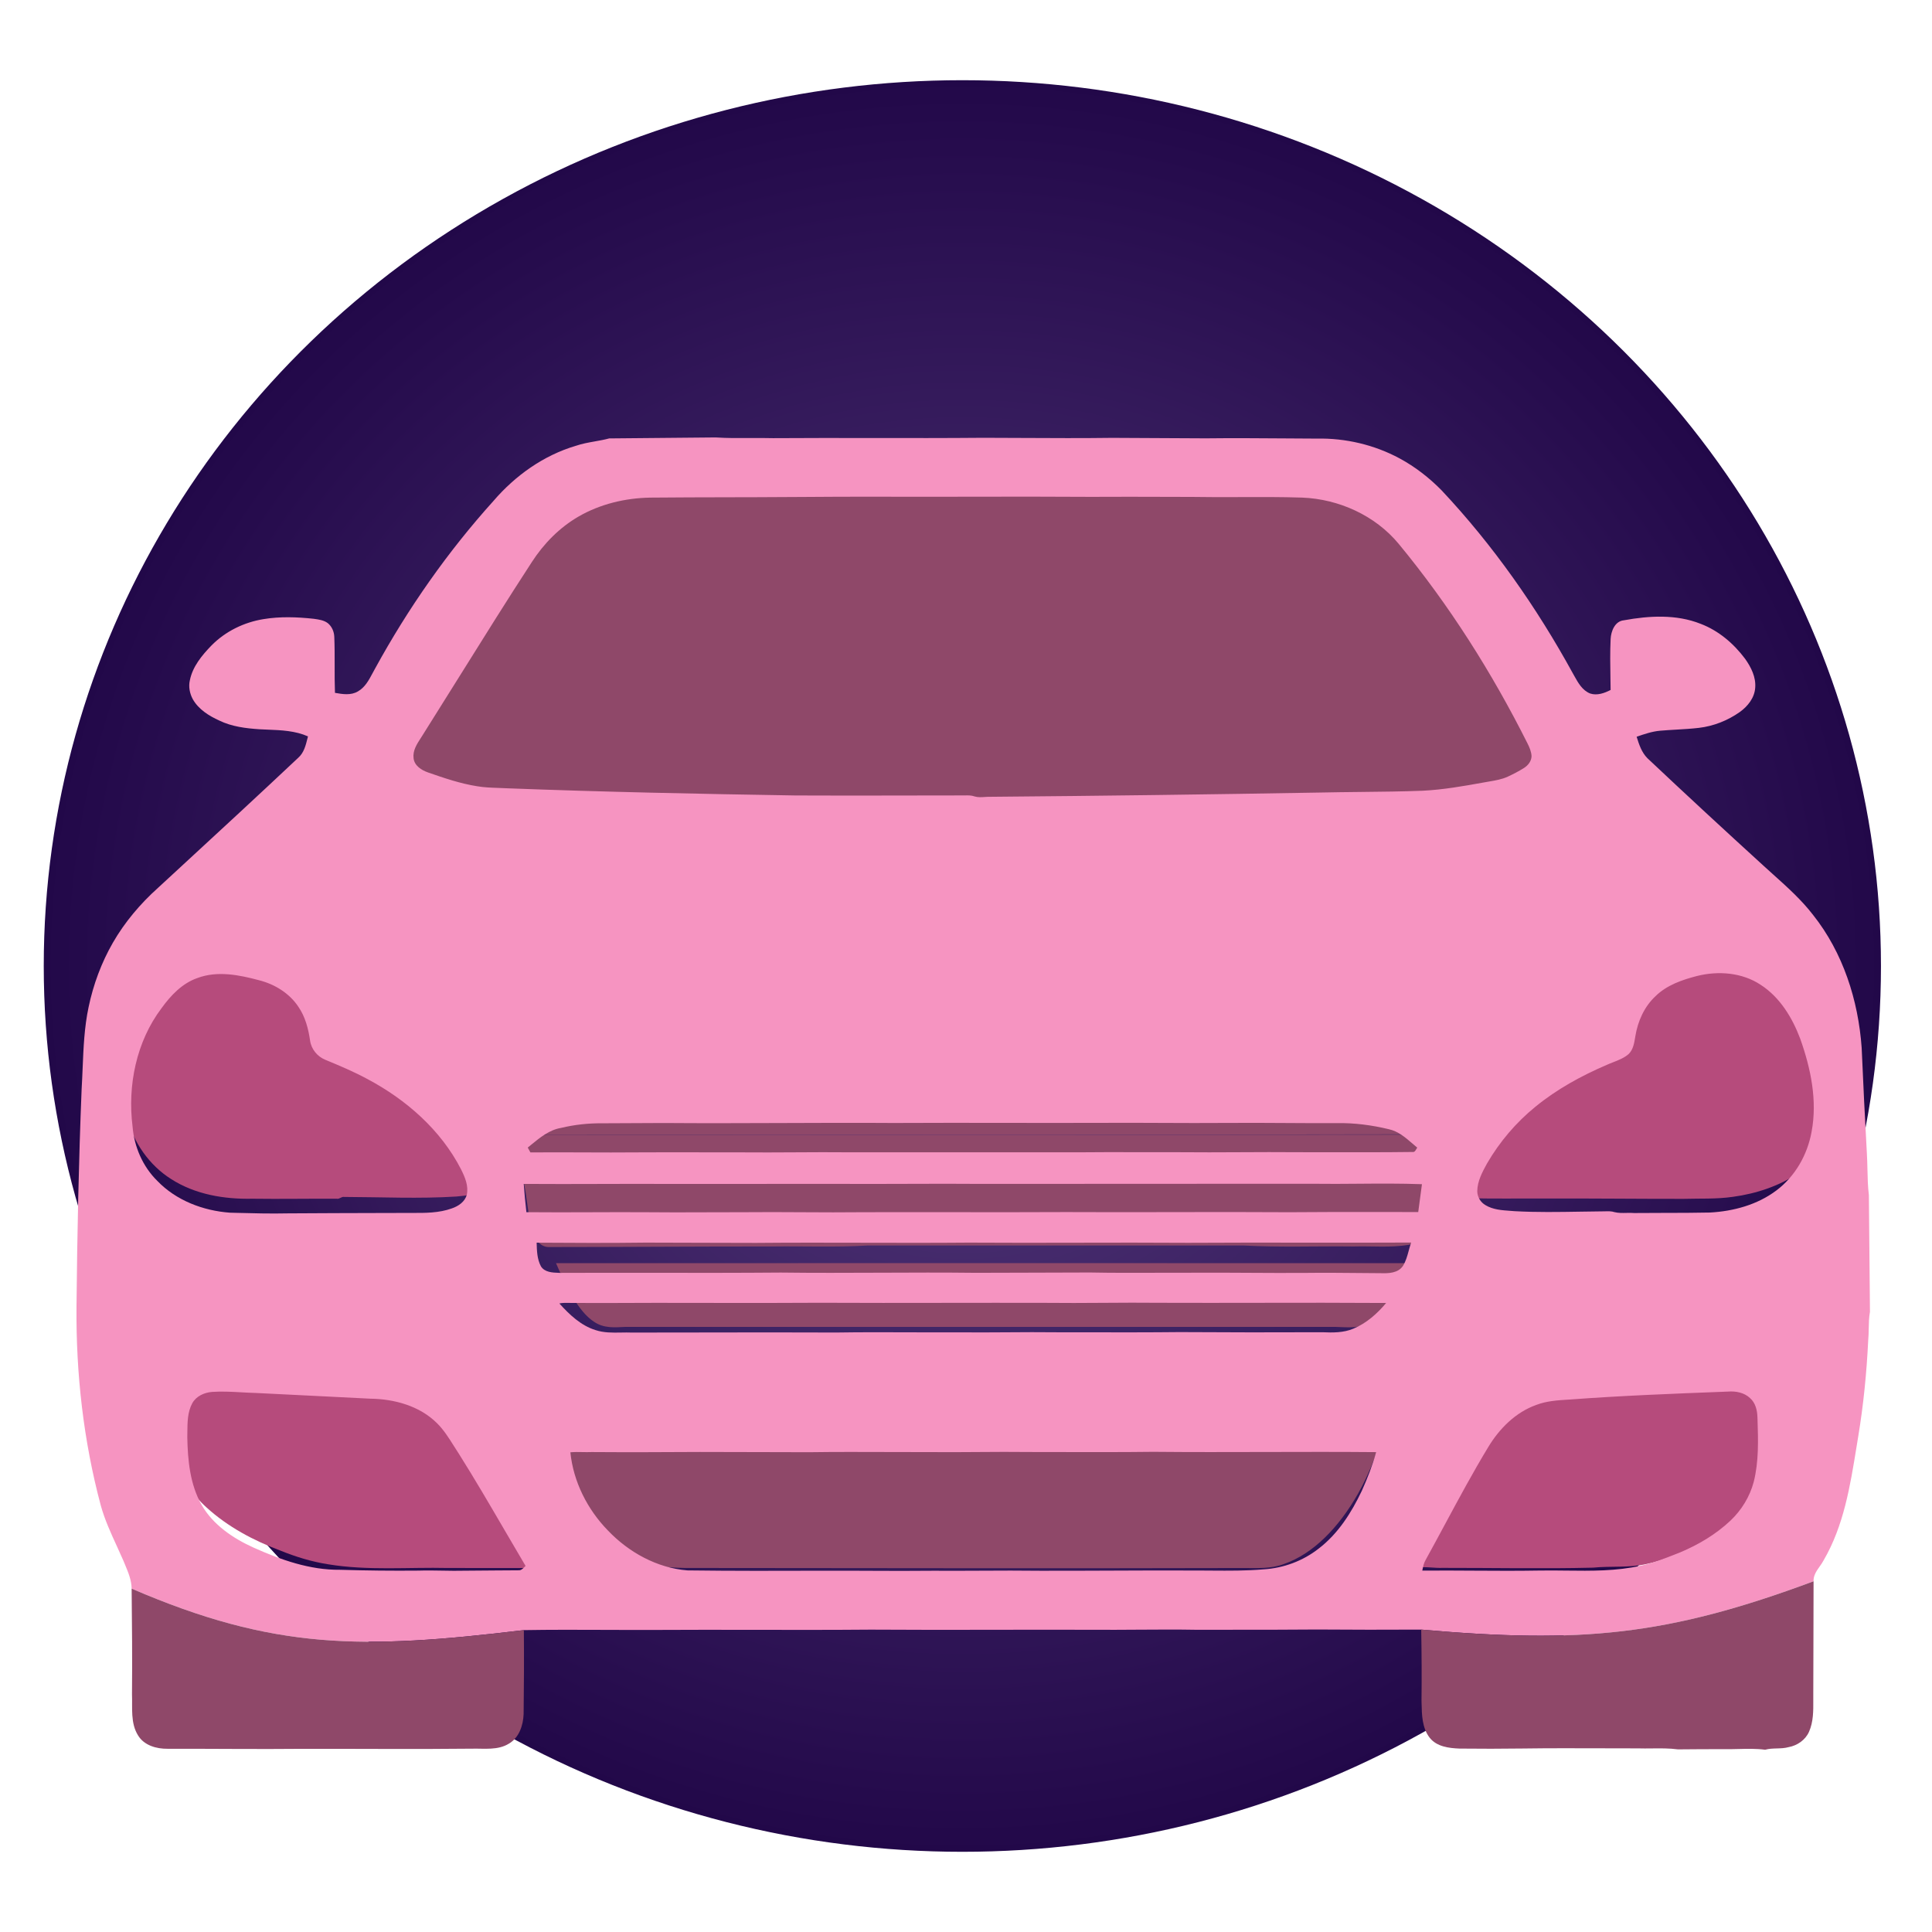 <svg width="265" height="265" viewBox="0 0 265 265" fill="none" xmlns="http://www.w3.org/2000/svg">
<g clip-path="url(#clip0_0_1)">
<g filter="url(#filter0_i_0_1)">
<ellipse cx="132" cy="132.5" rx="126" ry="121.5" fill="url(#paint0_radial_0_1)"/>
</g>
<mask id="mask0_0_1" style="mask-type:alpha" maskUnits="userSpaceOnUse" x="-34" y="-25" width="333" height="315">
<ellipse cx="132.5" cy="132.5" rx="166.5" ry="157.5" fill="white"/>
</mask>
<g mask="url(#mask0_0_1)">
<path d="M29.247 127.091C32.481 126.689 35.777 127.558 38.647 129.083C41.587 130.708 43.335 134.006 43.706 137.364C43.809 138.653 44.537 139.9 45.742 140.367C49.406 141.881 53.018 143.611 56.265 145.958C59.904 148.552 63.094 151.861 65.422 155.76C66.248 157.161 67.083 158.609 67.383 160.243C67.549 161.153 67.392 162.2 66.686 162.838C65.585 163.883 64.005 163.98 62.592 164.121C57.473 164.442 52.346 164.194 47.223 164.177C46.842 164.1 46.575 164.498 46.195 164.423C42.328 164.399 38.463 164.474 34.598 164.421C30.762 164.502 26.783 163.847 23.479 161.727C20.489 159.846 18.305 156.72 17.39 153.238C16.184 148.779 16.747 144.02 18 139.641C19.004 136.045 20.56 132.449 23.299 129.909C24.95 128.385 27.05 127.382 29.247 127.091Z" fill="#B64B7C"/>
<path d="M236.489 129.22C238.905 129.085 241.423 129.516 243.466 130.677C245.106 131.575 246.361 132.886 247.519 134.21C250.395 137.554 252.108 141.597 252.562 145.732C252.801 148.232 252.712 150.763 252.204 153.237C251.557 156.245 249.517 158.961 246.746 160.852C244.145 162.642 240.95 163.722 237.675 164.164C235.431 164.488 233.151 164.375 230.888 164.44C224.556 164.448 218.224 164.367 211.892 164.394C208.528 164.373 205.164 164.434 201.802 164.361C199.797 164.143 197.51 163.98 196.023 162.658C194.826 161.447 195.46 159.73 196.142 158.445C198.232 154.76 201.333 151.532 204.993 148.922C208.788 146.206 213.154 144.138 217.699 142.514C218.859 142.07 220.159 141.773 221.058 140.952C221.881 140.264 222.148 139.263 222.307 138.32C222.743 135.79 224.186 133.3 226.653 131.799C228.482 130.606 230.75 130.12 232.947 129.678C234.109 129.438 235.299 129.311 236.489 129.22Z" fill="#B64B7C"/>
<path d="M24.291 185.833C25.144 184.732 26.573 184.188 27.939 184.275C37.878 184.617 47.816 185.024 57.729 185.828C61.171 186.071 64.398 187.81 66.737 190.323C68.405 192.005 69.556 194.101 70.742 196.132C74.006 201.805 76.994 207.634 80.136 213.375C80.432 213.889 80.479 214.495 80.675 215.051C74.269 215.096 67.859 215.058 61.453 215.07C55.976 214.943 50.455 215.459 45.02 214.565C42.766 214.214 40.575 213.545 38.464 212.685C34.789 211.315 31.253 209.432 28.335 206.774C26.376 205.004 24.872 202.71 24.155 200.153C23.117 196.46 23.332 192.58 23.412 188.788C23.433 187.751 23.63 186.665 24.291 185.833Z" fill="#B64B7C"/>
<path d="M217.192 179.183C224.998 178.647 232.802 178.072 240.615 177.663C242.174 177.62 244.039 177.8 245.057 179.609C246.165 181.731 246.034 184.462 246.073 186.927C246.015 192.392 245.598 198.235 243.124 202.804C240.862 206.961 237.347 209.46 233.852 211.349C231.251 212.749 228.572 213.966 225.79 214.536C223.38 215.071 220.927 214.782 218.5 215.025C211.628 215.191 204.754 215.045 197.882 215.054C196.729 215.1 195.58 214.859 194.43 215.017C193.87 215.223 193.524 214.527 193.146 214.126C196.759 205.916 200.26 197.614 204.095 189.581C204.894 187.963 205.613 186.254 206.597 184.817C209.259 180.906 213.323 179.263 217.192 179.183Z" fill="#B64B7C"/>
<path d="M82.42 61.396C85.222 60.788 88.083 61.084 90.915 60.971C112.72 60.95 134.525 60.85 156.328 60.959C162.655 60.947 168.982 60.968 175.307 61.01C176.981 61.075 178.657 60.957 180.329 61.137C184.719 61.477 189.055 63.435 192.326 66.914C194.671 69.283 196.21 72.469 197.88 75.467C202.484 83.831 206.913 92.322 211.447 100.738C211.999 101.802 212.72 102.803 212.934 104.053C213.11 104.876 212.89 105.794 212.368 106.384C211.815 107.068 211.02 107.354 210.279 107.641C207.656 108.679 204.992 109.719 202.213 109.95C192.589 110.397 182.962 110.734 173.332 110.954C163.453 111.208 153.571 111.442 143.69 111.319C139.931 111.338 136.171 111.266 132.412 111.273C132.38 111.344 132.315 111.485 132.284 111.557C128.702 111.624 125.121 111.465 121.541 111.437C116.011 111.314 110.479 111.338 104.948 111.187C100.007 111.097 95.066 111.099 90.124 110.958C84.979 110.871 79.833 110.822 74.686 110.662C71.8 110.632 68.908 110.639 66.027 110.39C63.022 110.045 60.059 109.363 57.089 108.762C55.798 108.499 54.648 107.724 53.515 107.001C52.914 106.617 52.302 106.104 52.082 105.309C51.865 104.435 52.153 103.54 52.483 102.763C57.644 90.655 63.868 79.14 71.233 68.701C74.075 64.822 78.119 62.228 82.42 61.396Z" fill="#8F4869"/>
<path d="M76.033 145.198C79.454 142.377 83.004 142.309 86.512 142.464C118.464 142.396 150.415 142.396 182.365 142.464C186.261 142.544 190.267 141.666 194.019 145.687C195.358 147.351 196.371 150.723 197.556 153.198C197.446 153.99 197.337 154.782 197.232 155.58C155.562 155.673 113.893 155.605 72.225 155.611C72.103 154.9 71.978 154.194 71.854 153.489C73.15 150.309 74.334 146.015 76.033 145.198Z" fill="#8F4869"/>
<path d="M71.854 155.638C113.754 155.646 155.656 155.672 197.556 155.629C197.407 158.552 197.289 161.479 197.17 164.411C161.679 164.373 126.189 164.407 90.698 164.394C84.604 164.424 78.511 164.335 72.419 164.441C72.189 161.518 72.075 158.561 71.854 155.638Z" fill="#8F4869"/>
<path d="M71.854 162.238C113.019 162.261 154.186 162.23 195.351 162.254C195.32 164.245 195.27 166.279 194.962 168.184C194.729 169.676 194.004 170.659 193.25 170.742C190.733 171.163 188.206 170.895 185.687 170.97C180.649 170.907 175.607 171.112 170.572 170.836C153.392 170.84 136.209 170.84 119.028 170.836C114.701 171.1 110.366 170.915 106.037 170.97C95.769 170.962 85.499 171.045 75.23 171.049C74.364 171.041 73.422 170.352 72.982 168.743C72.416 166.728 72.317 164.343 71.854 162.238Z" fill="#8F4869"/>
<path d="M76.265 173.264C115.226 173.248 154.185 173.248 193.146 173.264C191.777 176.462 190.24 179.602 188.272 181.104C186.629 182.367 184.847 182.031 183.132 181.999C150.69 181.995 118.25 181.999 85.808 181.999C84.341 182.063 82.831 182.25 81.417 181.258C79.332 179.857 77.699 176.591 76.265 173.264Z" fill="#8F4869"/>
<path d="M74.06 188.677C113.02 188.69 151.98 188.705 190.94 188.671C190.602 194.662 188.822 200.332 186.279 204.864C183.641 209.524 180.111 213.13 176.158 214.505C174.33 215.21 172.443 215.072 170.579 215.072C145.021 215.14 119.463 215.085 93.907 215.066C90.994 215.005 87.976 214.807 85.296 212.867C82.233 210.763 79.822 206.92 78.046 202.628C76.25 198.331 75.017 193.545 74.06 188.677Z" fill="#8F4869"/>
<g filter="url(#filter1_d_0_1)">
<path fill-rule="evenodd" clip-rule="evenodd" d="M248.755 212.896C228.676 220.367 216.825 221.452 194.938 219.522C190.167 219.553 185.395 219.54 180.622 219.509C176.949 219.54 173.276 219.542 169.603 219.543C167.818 219.544 166.033 219.545 164.247 219.549C161.517 219.499 158.785 219.517 156.053 219.535C154.011 219.549 151.967 219.562 149.924 219.547C145.436 219.53 140.948 219.539 136.46 219.547C130.783 219.557 125.106 219.567 119.43 219.527C114.122 219.572 108.814 219.563 103.506 219.555C98.895 219.548 94.284 219.54 89.673 219.568C87.455 219.576 85.236 219.567 83.017 219.559C79.296 219.544 75.574 219.53 71.854 219.593C49.668 222.263 37.577 222.318 18.056 213.903C18.041 212.746 17.591 211.669 17.15 210.612C17.079 210.443 17.009 210.275 16.941 210.106C16.647 209.427 16.338 208.754 16.03 208.08C15.192 206.252 14.353 204.422 13.818 202.478C11.448 193.615 10.415 184.418 10.493 175.251C10.589 165.285 10.793 155.317 11.198 145.355C11.255 144.407 11.295 143.457 11.334 142.506C11.45 139.702 11.566 136.894 12.151 134.14C12.796 131.051 13.906 128.048 15.481 125.309C17.109 122.482 19.247 119.958 21.671 117.782C22.675 116.855 23.68 115.929 24.684 115.003C30.111 109.999 35.537 104.996 40.912 99.935C41.684 99.258 41.936 98.239 42.175 97.276C42.198 97.185 42.22 97.095 42.243 97.005C40.495 96.231 38.587 96.154 36.703 96.078C36.333 96.063 35.965 96.048 35.598 96.028C33.717 95.903 31.792 95.669 30.079 94.833C28.657 94.19 27.227 93.297 26.443 91.901C26.02 91.116 25.838 90.185 26.043 89.307C26.421 87.42 27.699 85.889 29.002 84.541C30.911 82.6 33.47 81.35 36.151 80.92C38.425 80.545 40.745 80.627 43.028 80.875L43.099 80.885C43.732 80.974 44.401 81.067 44.931 81.45C45.514 81.9 45.828 82.634 45.853 83.357C45.906 84.659 45.904 85.962 45.902 87.264C45.899 88.521 45.897 89.778 45.945 91.034C46.986 91.22 48.157 91.408 49.112 90.824C50.071 90.27 50.593 89.291 51.101 88.338C51.216 88.123 51.33 87.909 51.448 87.701C55.963 79.459 61.381 71.698 67.681 64.716C70.666 61.235 74.559 58.456 78.986 57.148C79.836 56.857 80.716 56.7 81.597 56.544C82.256 56.426 82.916 56.309 83.564 56.134L98.162 56C99.733 56.103 101.308 56.093 102.883 56.084C103.937 56.078 104.99 56.071 106.042 56.099C110.569 56.068 115.096 56.074 119.623 56.081C124.704 56.088 129.785 56.095 134.867 56.05C136.651 56.052 138.434 56.062 140.218 56.071C144.333 56.092 148.449 56.113 152.565 56.058C156.834 56.075 161.105 56.099 165.376 56.124C168.999 56.081 172.622 56.107 176.245 56.133L176.262 56.133C177.716 56.144 179.17 56.154 180.624 56.16C184.552 56.079 188.504 57.009 191.965 58.87C194.1 60.022 196.038 61.529 197.736 63.258C204.816 70.795 210.789 79.329 215.754 88.388C215.814 88.494 215.873 88.601 215.934 88.709C216.468 89.669 217.042 90.7 218.111 91.123C219.059 91.436 220.071 91.076 220.918 90.636C220.912 90.127 220.903 89.618 220.895 89.108C220.865 87.287 220.834 85.464 220.919 83.643C220.975 82.575 221.503 81.203 222.728 81.083C226.202 80.447 229.929 80.234 233.272 81.568C235.734 82.504 237.807 84.277 239.369 86.37C240.189 87.521 240.872 88.887 240.75 90.337C240.655 91.72 239.725 92.885 238.634 93.665C236.978 94.833 235.034 95.603 233.018 95.838C231.987 95.958 230.95 96.018 229.913 96.078C229.174 96.121 228.435 96.164 227.698 96.229C226.588 96.329 225.531 96.692 224.487 97.055C224.811 98.103 225.172 99.204 225.964 99.997C231.228 104.961 236.545 109.871 241.891 114.747C242.337 115.156 242.787 115.56 243.238 115.965C245.169 117.699 247.106 119.437 248.693 121.501C252.793 126.665 254.885 133.183 255.352 139.704C255.564 144.531 255.793 149.359 256.066 154.184C256.112 154.924 256.128 155.667 256.145 156.409C256.171 157.582 256.197 158.754 256.341 159.917L256.489 175.935C256.35 176.705 256.335 177.485 256.32 178.265C256.31 178.804 256.3 179.343 256.248 179.879C256.035 184.286 255.601 188.685 254.88 193.038C254.799 193.531 254.719 194.026 254.638 194.521C253.774 199.845 252.892 205.285 250.143 210.003C249.99 210.3 249.791 210.582 249.592 210.864C249.155 211.483 248.717 212.105 248.755 212.896ZM195.087 211.431L195.101 211.363C195.197 210.88 195.295 210.386 195.55 209.955C196.467 208.297 197.365 206.629 198.263 204.96C200.153 201.448 202.044 197.936 204.11 194.525C205.638 191.973 207.877 189.713 210.728 188.702C212.119 188.165 213.617 188.071 215.091 187.977L215.371 187.96C222.419 187.435 229.482 187.164 236.544 186.893L237 186.875C238.076 186.788 239.234 187.003 240.042 187.766C240.797 188.423 241.033 189.461 241.058 190.421L241.067 190.676C241.16 193.545 241.254 196.458 240.547 199.263C240.01 201.284 238.882 203.127 237.368 204.564C235.367 206.453 232.96 207.881 230.43 208.942C230.202 209.031 229.974 209.12 229.747 209.21C228.213 209.813 226.676 210.418 225.061 210.755C221.697 211.511 218.258 211.469 214.827 211.428C213.569 211.413 212.312 211.397 211.06 211.422C208.121 211.474 205.182 211.456 202.243 211.438C199.858 211.423 197.473 211.409 195.087 211.431ZM142.712 211.453C139.987 211.417 137.262 211.43 134.537 211.444C132.363 211.454 130.189 211.465 128.014 211.451C125.109 211.484 122.204 211.471 119.3 211.458C117.179 211.448 115.059 211.438 112.938 211.447C106.72 211.468 100.504 211.482 94.289 211.402C90.124 211.072 86.244 208.925 83.391 205.934C80.57 203.044 78.643 199.238 78.234 195.204C78.789 195.149 79.345 195.16 79.903 195.172C80.319 195.18 80.736 195.188 81.153 195.169C86.112 195.206 91.072 195.183 96.031 195.156C99.747 195.16 103.462 195.17 107.177 195.181L107.18 195.181L110.905 195.191C114.621 195.14 118.337 195.153 122.054 195.165C123.985 195.172 125.916 195.178 127.847 195.176C129.946 195.194 132.045 195.18 134.145 195.165C136.506 195.149 138.868 195.132 141.23 195.163C142.68 195.164 144.129 195.167 145.578 195.17C149.779 195.179 153.979 195.188 158.178 195.137C163.333 195.187 168.489 195.173 173.644 195.16C178.682 195.147 183.72 195.133 188.757 195.179C188.256 196.992 187.573 198.747 186.804 200.459C185.385 203.459 183.542 206.373 180.872 208.413C178.722 210.102 176.05 211.095 173.321 211.257C170.948 211.464 168.565 211.447 166.184 211.43C165.7 211.426 165.217 211.423 164.733 211.421C160.63 211.397 156.527 211.414 152.424 211.432C149.186 211.446 145.949 211.459 142.712 211.453ZM46.652 211.318C42.502 211.365 38.52 209.949 34.781 208.276C31.956 206.996 29.224 205.16 27.652 202.416C26.063 199.605 25.75 196.309 25.691 193.14C25.697 192.901 25.698 192.659 25.7 192.416C25.71 191.075 25.721 189.695 26.364 188.49C26.904 187.5 28.018 187.001 29.106 186.918C30.448 186.827 31.788 186.901 33.129 186.976C33.802 187.013 34.475 187.051 35.148 187.067C38.409 187.222 41.669 187.387 44.928 187.553L44.93 187.553L44.933 187.553C46.881 187.652 48.83 187.752 50.778 187.848C54.087 187.889 57.561 188.831 59.954 191.223C60.868 192.129 61.553 193.219 62.236 194.305C62.466 194.672 62.697 195.038 62.936 195.397C65.111 198.85 67.167 202.375 69.223 205.9C70.175 207.532 71.127 209.164 72.091 210.789C72.03 210.842 71.971 210.902 71.911 210.962C71.698 211.178 71.473 211.405 71.153 211.388C70.055 211.399 68.958 211.405 67.861 211.41C66.505 211.417 65.151 211.423 63.796 211.442C62.757 211.47 61.719 211.452 60.682 211.433C59.585 211.414 58.488 211.394 57.391 211.43C53.81 211.464 50.231 211.424 46.652 211.318ZM161.795 178.715C157.604 178.759 153.413 178.752 149.221 178.746C147.825 178.743 146.429 178.741 145.033 178.741C142.708 178.712 140.383 178.727 138.058 178.743C135.863 178.757 133.668 178.772 131.473 178.749C129.224 178.761 126.975 178.753 124.726 178.745C121.387 178.733 118.048 178.722 114.71 178.774C108.637 178.745 102.565 178.757 96.493 178.768C93.215 178.774 89.937 178.78 86.659 178.78C86.173 178.76 85.684 178.769 85.194 178.777C84.009 178.798 82.821 178.818 81.684 178.44C79.673 177.818 78.103 176.313 76.724 174.788C77.101 174.698 77.488 174.704 77.873 174.711C78.021 174.714 78.169 174.716 78.316 174.713C79.042 174.719 79.768 174.719 80.494 174.72C81.219 174.72 81.944 174.72 82.668 174.726C87.516 174.695 92.363 174.703 97.211 174.712C102.281 174.72 107.351 174.729 112.422 174.693C118.21 174.722 123.998 174.714 129.787 174.705C134.288 174.699 138.79 174.693 143.292 174.704C145.969 174.736 148.647 174.719 151.324 174.702C153.924 174.685 156.523 174.668 159.121 174.697C163.678 174.714 168.233 174.707 172.789 174.699C178.569 174.689 184.349 174.68 190.129 174.72C188.904 176.187 187.421 177.505 185.638 178.243C184.295 178.814 182.808 178.796 181.378 178.734C174.851 178.762 168.322 178.758 161.795 178.715ZM163.793 170.571C162.134 170.566 160.475 170.572 158.816 170.578C155.707 170.589 152.597 170.6 149.488 170.539C146.505 170.555 143.521 170.561 140.537 170.566C138.303 170.571 136.069 170.575 133.834 170.584C129.438 170.532 125.041 170.55 120.644 170.569C116.13 170.587 111.616 170.606 107.103 170.549C101.398 170.598 95.694 170.591 89.989 170.584C85.586 170.579 81.183 170.573 76.779 170.593L76.663 170.589C75.785 170.559 74.717 170.521 74.201 169.702C73.671 168.722 73.639 167.562 73.608 166.47L73.608 166.449C78.606 166.488 83.604 166.504 88.603 166.441C91.329 166.456 94.055 166.46 96.782 166.464C99.079 166.467 101.376 166.471 103.672 166.481C108.601 166.436 113.531 166.448 118.461 166.459C123.263 166.471 128.066 166.482 132.868 166.441C137.809 166.474 142.75 166.463 147.691 166.453C152.79 166.442 157.889 166.431 162.989 166.467C168.26 166.435 173.531 166.441 178.803 166.446C183.723 166.452 188.643 166.457 193.563 166.432C193.428 166.802 193.323 167.187 193.219 167.571C193.023 168.293 192.827 169.016 192.425 169.65C191.76 170.628 190.465 170.67 189.4 170.634C188.413 170.629 187.425 170.619 186.438 170.61C184.034 170.587 181.631 170.564 179.227 170.594C176.599 170.614 173.97 170.599 171.341 170.584C168.825 170.57 166.309 170.555 163.793 170.571ZM221.442 162.259C221.043 162.126 220.625 162.137 220.212 162.148C220.088 162.151 219.964 162.154 219.842 162.154C218.821 162.162 217.8 162.179 216.779 162.196C213.773 162.246 210.768 162.296 207.765 162.13C207.559 162.112 207.35 162.097 207.14 162.083C205.975 162.001 204.781 161.918 203.762 161.307C203.076 160.917 202.633 160.169 202.627 159.379C202.645 158.007 203.317 156.769 203.961 155.596C205.683 152.625 207.943 149.963 210.612 147.797C213.544 145.396 216.902 143.56 220.376 142.067C220.664 141.936 220.962 141.82 221.26 141.703C222.017 141.408 222.778 141.111 223.396 140.571C224.006 139.972 224.151 139.096 224.286 138.28L224.313 138.117C224.646 136.069 225.544 134.056 227.089 132.628C228.625 131.12 230.729 130.393 232.775 129.869C235.687 129.139 238.953 129.391 241.495 131.076C244.14 132.782 245.84 135.591 246.925 138.477C248.373 142.539 249.295 146.948 248.482 151.248C247.912 154.396 246.222 157.373 243.639 159.299C241.028 161.259 237.75 162.145 234.524 162.316C232.451 162.361 230.377 162.363 228.302 162.365C226.92 162.367 225.538 162.369 224.156 162.383C223.804 162.352 223.447 162.36 223.091 162.368C222.535 162.381 221.98 162.393 221.442 162.259ZM160.749 162.258H160.746C155.899 162.268 151.051 162.277 146.205 162.252C141.138 162.278 136.072 162.273 131.006 162.267C126.843 162.262 122.679 162.258 118.515 162.27C115.682 162.304 112.85 162.289 110.017 162.273C107.326 162.258 104.635 162.243 101.944 162.271C100.283 162.269 98.621 162.275 96.96 162.282C94.041 162.293 91.122 162.304 88.203 162.271C85.814 162.259 83.424 162.267 81.034 162.276C78.089 162.286 75.145 162.297 72.202 162.268C72.056 160.98 71.925 159.686 71.836 158.389C75.305 158.415 78.772 158.405 82.24 158.395H82.244C84.972 158.387 87.699 158.38 90.427 158.389C95.096 158.401 99.765 158.395 104.434 158.389C109.56 158.383 114.687 158.377 119.813 158.393C121.444 158.393 123.076 158.387 124.707 158.381C128.038 158.37 131.369 158.358 134.701 158.388C144.609 158.375 154.517 158.375 164.425 158.374C169.698 158.374 174.97 158.373 180.242 158.371C182.258 158.399 184.275 158.383 186.292 158.366C189.209 158.343 192.126 158.32 195.039 158.429C194.864 159.703 194.695 160.975 194.53 162.248C192.622 162.25 190.715 162.248 188.807 162.245C184.833 162.24 180.858 162.235 176.885 162.273C171.507 162.236 166.128 162.247 160.749 162.258ZM32.273 162.356L31.525 162.336C27.852 162.067 24.156 160.659 21.577 157.972C19.578 156.009 18.408 153.299 18.183 150.523C17.477 144.875 18.695 138.87 22.163 134.277C23.423 132.538 24.986 130.875 27.068 130.153C29.819 129.118 32.815 129.722 35.56 130.46C37.697 131.004 39.704 132.242 40.932 134.099C41.871 135.465 42.297 137.102 42.53 138.722C42.692 139.897 43.522 140.92 44.617 141.363C46.577 142.172 48.535 142.998 50.402 144.008C55.715 146.827 60.464 150.987 63.236 156.384C63.77 157.456 64.295 158.656 64.026 159.875C63.777 160.834 62.882 161.438 61.992 161.743C60.205 162.391 58.307 162.38 56.425 162.368C55.904 162.365 55.384 162.362 54.868 162.373L52.29 162.379C48.032 162.39 43.773 162.4 39.514 162.43C37.099 162.484 34.685 162.42 32.273 162.356ZM161.763 154.042C159.914 154.049 158.065 154.044 156.216 154.039C153.42 154.031 150.624 154.023 147.828 154.056C141.441 154.046 135.054 154.049 128.668 154.052L128.638 154.052C124.611 154.054 120.585 154.056 116.558 154.054C114.048 154.028 111.537 154.042 109.026 154.057C106.574 154.071 104.122 154.085 101.67 154.062C99.874 154.064 98.077 154.06 96.281 154.057C93.374 154.051 90.467 154.045 87.56 154.064C85.058 154.088 82.556 154.078 80.054 154.068C77.62 154.058 75.186 154.048 72.753 154.07C72.631 153.851 72.508 153.631 72.387 153.404C72.549 153.274 72.711 153.141 72.874 153.008C74.094 152.008 75.358 150.971 76.959 150.708C78.804 150.26 80.708 150.058 82.606 150.075C85.435 150.068 88.263 150.053 91.091 150.036C96.483 150.078 101.875 150.058 107.267 150.038H107.269C112.361 150.018 117.452 149.999 122.543 150.032C127.71 150.004 132.877 150.012 138.044 150.019C142.294 150.025 146.545 150.03 150.796 150.017C153.613 149.998 156.431 150.011 159.249 150.023C162.266 150.036 165.283 150.05 168.3 150.025C170.981 150.003 173.662 150.02 176.343 150.036L176.346 150.036C178.686 150.05 181.027 150.065 183.369 150.054C185.773 150.005 188.175 150.327 190.51 150.89C191.78 151.166 192.77 152.02 193.736 152.854C193.956 153.044 194.175 153.233 194.395 153.413C194.343 153.476 194.298 153.555 194.253 153.636C194.141 153.836 194.025 154.043 193.768 154.009C189.912 154.059 186.056 154.052 182.2 154.046C180.844 154.044 179.487 154.042 178.131 154.042C175.419 154.016 172.707 154.029 169.995 154.043C167.251 154.056 164.507 154.07 161.763 154.042ZM133.681 105.242C133.241 105.082 132.77 105.09 132.313 105.104C129.634 105.104 126.955 105.11 124.275 105.115C119.226 105.126 114.175 105.137 109.126 105.109C95.938 104.897 82.752 104.628 69.573 104.125C69.164 104.101 68.755 104.088 68.346 104.074C67.373 104.042 66.4 104.01 65.439 103.843C63.13 103.479 60.91 102.717 58.711 101.954C57.816 101.64 56.835 101.029 56.727 99.996C56.597 98.966 57.168 98.082 57.708 97.245C57.79 97.118 57.871 96.993 57.949 96.868C59.645 94.181 61.328 91.485 63.01 88.79C66.295 83.528 69.579 78.266 72.966 73.067C74.594 70.553 76.762 68.347 79.367 66.844C82.336 65.13 85.767 64.314 89.183 64.255C92.754 64.221 96.326 64.213 99.898 64.206C101.218 64.203 102.538 64.201 103.857 64.197C106.034 64.192 108.211 64.178 110.388 64.163C113.549 64.142 116.71 64.121 119.871 64.13C124.28 64.147 128.688 64.139 133.097 64.131C138.609 64.121 144.122 64.111 149.634 64.15C153.177 64.129 156.719 64.139 160.26 64.15C161.357 64.153 162.454 64.156 163.55 64.159C165.748 64.199 167.947 64.191 170.146 64.182C172.97 64.171 175.794 64.16 178.618 64.253C183.637 64.453 188.612 66.695 191.838 70.582C198.776 78.983 204.639 88.243 209.519 97.973C209.792 98.514 210.036 99.089 210.072 99.702C210.067 100.399 209.588 100.996 209.017 101.349C208.315 101.793 207.575 102.172 206.825 102.523C206.01 102.9 205.126 103.049 204.247 103.197C203.986 103.241 203.726 103.285 203.467 103.334C200.709 103.833 197.94 104.321 195.137 104.46C192.31 104.568 189.48 104.597 186.65 104.627C184.789 104.647 182.927 104.666 181.065 104.708C166.004 104.971 150.941 105.164 135.877 105.291C135.617 105.28 135.354 105.298 135.091 105.316C134.615 105.348 134.14 105.38 133.681 105.242Z" fill="#F694C1"/>
<path d="M248.13 233.542C247.629 234.665 246.525 235.425 245.331 235.643C244.804 235.791 244.262 235.806 243.72 235.822C243.178 235.837 242.637 235.852 242.112 236C240.908 235.839 239.695 235.869 238.484 235.899C237.886 235.914 237.288 235.928 236.692 235.92C234.513 235.92 232.334 235.926 230.158 235.95C228.972 235.794 227.779 235.806 226.586 235.819C225.941 235.826 225.297 235.833 224.654 235.813C223.036 235.813 221.417 235.808 219.799 235.803C216.144 235.792 212.489 235.781 208.834 235.832C205.953 235.87 203.072 235.876 200.192 235.841C198.734 235.784 197.064 235.582 196.1 234.354C195.056 233.005 195.02 231.228 194.987 229.583C194.984 229.452 194.982 229.322 194.979 229.192C195.02 225.97 194.996 222.746 194.938 219.522C216.825 221.452 228.676 220.367 248.755 212.896C248.754 215.894 248.744 218.893 248.734 221.891C248.728 223.969 248.721 226.047 248.717 228.124C248.711 228.473 248.714 228.826 248.716 229.18C248.727 230.662 248.738 232.166 248.13 233.542Z" fill="#8F4869"/>
<path d="M18.105 228.376C18.153 223.552 18.107 218.726 18.056 213.903C37.577 222.318 49.668 222.263 71.854 219.593C71.889 223.426 71.87 227.257 71.822 231.089C71.769 232.64 71.212 234.349 69.794 235.17C68.287 236.096 66.458 235.816 64.778 235.854C57.054 235.938 49.329 235.864 41.605 235.875C35.396 235.938 29.189 235.856 22.98 235.868C21.468 235.887 19.771 235.412 18.943 234.046C17.877 232.356 18.179 230.272 18.105 228.376Z" fill="#8F4869"/>
</g>
</g>
</g>
<defs>
<filter id="filter0_i_0_1" x="6" y="11" width="252" height="243" filterUnits="userSpaceOnUse" color-interpolation-filters="sRGB">
<feFlood flood-opacity="0" result="BackgroundImageFix"/>
<feBlend mode="normal" in="SourceGraphic" in2="BackgroundImageFix" result="shape"/>
<feColorMatrix in="SourceAlpha" type="matrix" values="0 0 0 0 0 0 0 0 0 0 0 0 0 0 0 0 0 0 127 0" result="hardAlpha"/>
<feMorphology radius="8" operator="erode" in="SourceAlpha" result="effect1_innerShadow_0_1"/>
<feOffset/>
<feGaussianBlur stdDeviation="2.5"/>
<feComposite in2="hardAlpha" operator="arithmetic" k2="-1" k3="1"/>
<feColorMatrix type="matrix" values="0 0 0 0 0 0 0 0 0 0 0 0 0 0 0 0 0 0 0.25 0"/>
<feBlend mode="normal" in2="shape" result="effect1_innerShadow_0_1"/>
</filter>
<filter id="filter1_d_0_1" x="6.489" y="56" width="254" height="188" filterUnits="userSpaceOnUse" color-interpolation-filters="sRGB">
<feFlood flood-opacity="0" result="BackgroundImageFix"/>
<feColorMatrix in="SourceAlpha" type="matrix" values="0 0 0 0 0 0 0 0 0 0 0 0 0 0 0 0 0 0 127 0" result="hardAlpha"/>
<feOffset dy="4"/>
<feGaussianBlur stdDeviation="2"/>
<feComposite in2="hardAlpha" operator="out"/>
<feColorMatrix type="matrix" values="0 0 0 0 0 0 0 0 0 0 0 0 0 0 0 0 0 0 0.25 0"/>
<feBlend mode="normal" in2="BackgroundImageFix" result="effect1_dropShadow_0_1"/>
<feBlend mode="normal" in="SourceGraphic" in2="effect1_dropShadow_0_1" result="shape"/>
</filter>
<radialGradient id="paint0_radial_0_1" cx="0" cy="0" r="1" gradientUnits="userSpaceOnUse" gradientTransform="translate(132 132.5) rotate(90) scale(121.5 126)">
<stop stop-color="#553A7C"/>
<stop offset="1" stop-color="#220849"/>
</radialGradient>
<clipPath id="clip0_0_1">
<rect width="264.57" height="264.57" fill="white"/>
</clipPath>
</defs>
</svg>
